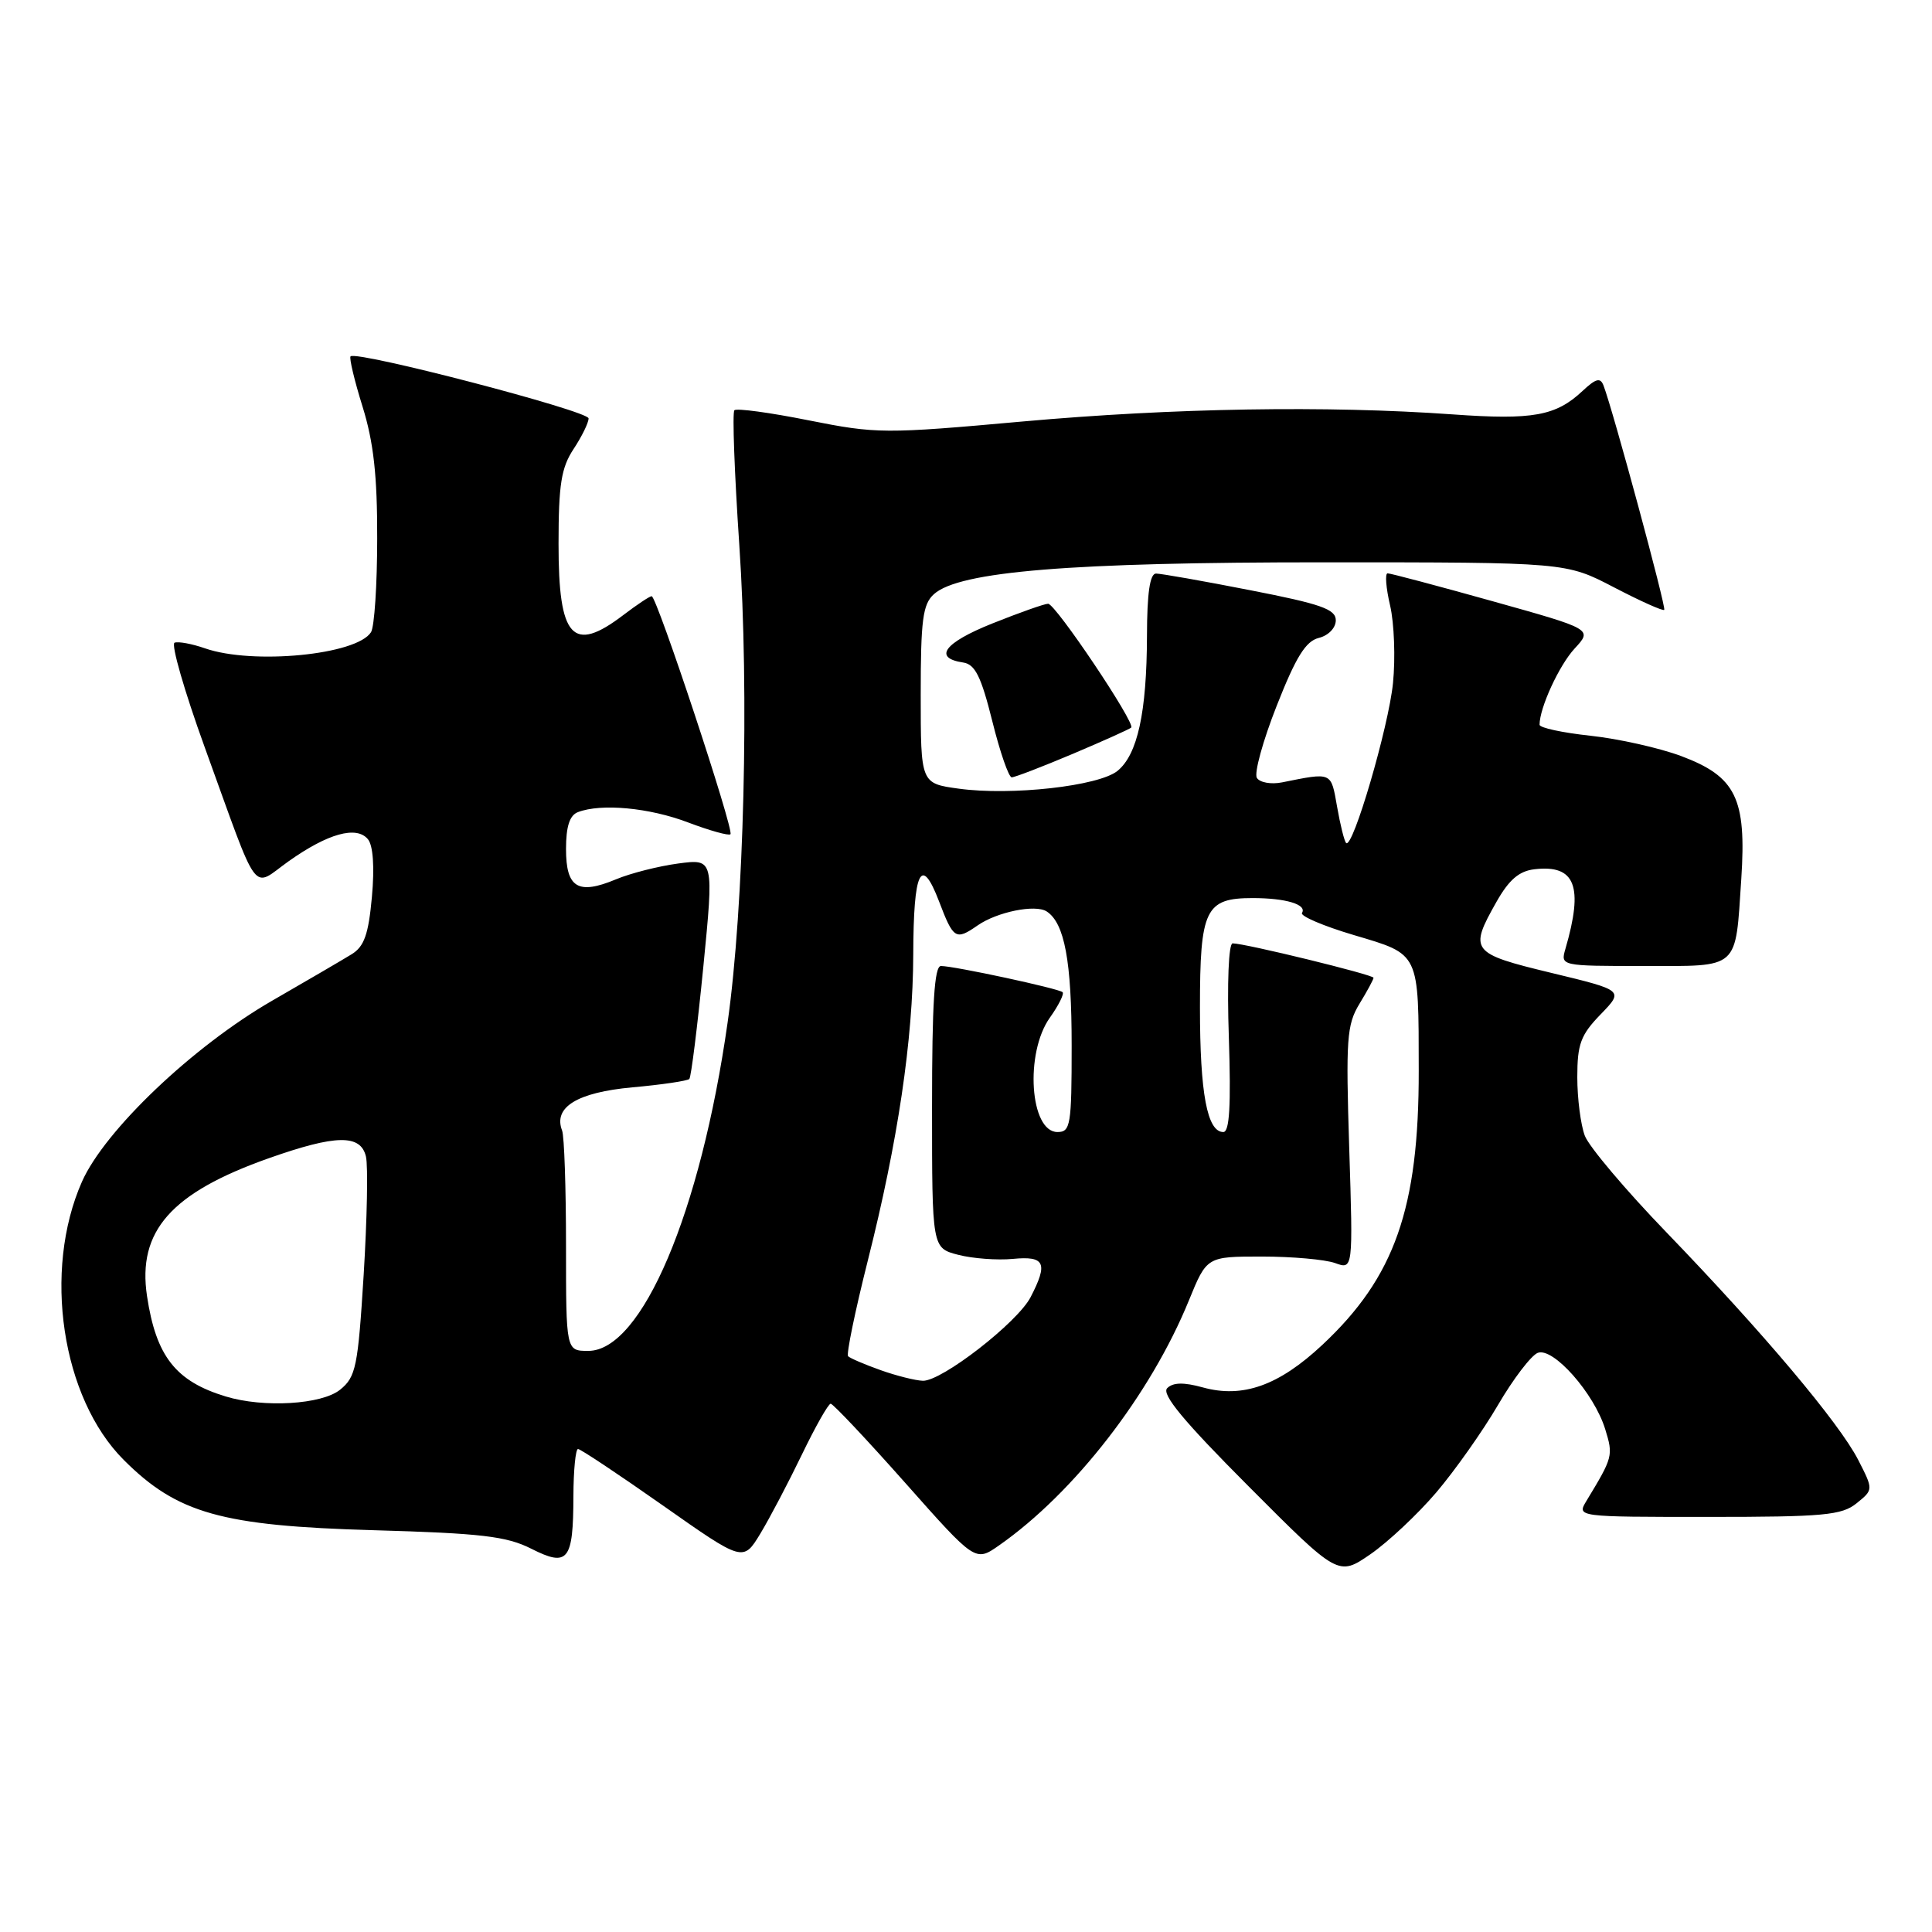 <?xml version="1.0" encoding="UTF-8" standalone="no"?>
<!DOCTYPE svg PUBLIC "-//W3C//DTD SVG 1.1//EN" "http://www.w3.org/Graphics/SVG/1.1/DTD/svg11.dtd" >
<svg xmlns="http://www.w3.org/2000/svg" xmlns:xlink="http://www.w3.org/1999/xlink" version="1.1" viewBox="0 0 256 256">
 <g >
 <path fill="currentColor"
d=" M 190.31 197.76 C 192.77 194.87 196.45 189.66 198.48 186.19 C 200.51 182.71 202.89 179.60 203.76 179.26 C 205.81 178.48 211.24 184.63 212.70 189.38 C 213.78 192.88 213.72 193.09 210.21 198.88 C 208.93 201.00 208.93 201.00 226.35 201.00 C 241.66 201.00 244.05 200.78 246.01 199.19 C 248.24 197.39 248.24 197.39 246.22 193.44 C 243.69 188.52 233.64 176.59 220.83 163.31 C 215.42 157.71 210.55 151.94 210.00 150.50 C 209.45 149.05 209.00 145.56 209.00 142.73 C 209.00 138.35 209.45 137.13 212.09 134.41 C 215.17 131.23 215.17 131.23 205.59 128.92 C 194.89 126.34 194.62 125.99 198.29 119.50 C 199.95 116.57 201.29 115.41 203.34 115.18 C 208.74 114.55 209.85 117.42 207.42 125.75 C 206.77 127.99 206.83 128.00 217.78 128.00 C 230.61 128.00 229.92 128.61 230.73 116.45 C 231.43 105.78 230.02 102.90 222.76 100.18 C 219.86 99.10 214.46 97.89 210.75 97.49 C 207.04 97.09 204.00 96.44 204.00 96.03 C 204.00 93.79 206.59 88.16 208.65 85.93 C 211.02 83.37 211.02 83.37 197.76 79.66 C 190.47 77.62 184.21 75.96 183.86 75.97 C 183.50 75.99 183.65 77.91 184.20 80.25 C 184.74 82.59 184.91 87.20 184.58 90.50 C 184.01 96.29 179.24 112.57 178.37 111.70 C 178.13 111.47 177.59 109.30 177.17 106.89 C 176.35 102.24 176.56 102.33 169.87 103.67 C 168.42 103.96 166.92 103.69 166.54 103.07 C 166.16 102.45 167.34 98.15 169.17 93.52 C 171.71 87.06 173.01 84.96 174.74 84.53 C 176.03 84.21 177.00 83.20 177.00 82.19 C 177.00 80.72 175.03 80.03 165.68 78.21 C 159.46 76.99 153.83 76.00 153.18 76.00 C 152.37 76.00 151.99 78.59 151.98 84.25 C 151.95 94.41 150.73 99.99 148.07 102.15 C 145.58 104.16 133.99 105.46 127.03 104.50 C 122.00 103.81 122.00 103.81 122.00 92.06 C 122.00 82.14 122.27 80.06 123.75 78.73 C 127.09 75.71 141.87 74.50 175.50 74.51 C 207.50 74.51 207.50 74.51 213.85 77.82 C 217.34 79.64 220.35 80.99 220.52 80.81 C 220.81 80.52 213.75 54.42 212.48 51.10 C 212.06 49.99 211.48 50.14 209.72 51.78 C 206.17 55.12 203.13 55.67 192.50 54.91 C 175.79 53.72 155.49 54.06 135.50 55.85 C 117.20 57.50 116.16 57.49 107.17 55.70 C 102.03 54.67 97.60 54.07 97.31 54.36 C 97.02 54.64 97.32 62.67 97.96 72.19 C 99.29 91.78 98.59 120.13 96.41 135.50 C 92.84 160.64 85.05 179.00 77.95 179.00 C 75.00 179.00 75.00 179.00 75.00 165.08 C 75.00 157.43 74.77 150.55 74.48 149.80 C 73.29 146.71 76.48 144.75 83.78 144.08 C 87.70 143.73 91.10 143.22 91.34 142.97 C 91.58 142.71 92.41 136.04 93.19 128.15 C 94.60 113.79 94.60 113.79 89.86 114.42 C 87.25 114.77 83.54 115.71 81.61 116.52 C 76.59 118.61 75.00 117.65 75.00 112.50 C 75.00 109.51 75.48 108.03 76.58 107.61 C 79.66 106.43 86.04 107.02 91.18 108.98 C 94.04 110.06 96.57 110.77 96.79 110.54 C 97.30 110.03 87.03 79.00 86.35 79.00 C 86.08 79.00 84.39 80.13 82.59 81.50 C 75.87 86.62 74.00 84.56 74.01 72.05 C 74.01 64.20 74.37 61.97 76.00 59.50 C 77.09 57.85 77.99 56.02 77.99 55.44 C 78.00 54.45 47.24 46.43 46.45 47.22 C 46.25 47.42 46.96 50.42 48.04 53.88 C 49.50 58.57 50.00 63.03 49.98 71.34 C 49.98 77.48 49.61 83.07 49.16 83.77 C 47.26 86.78 33.50 88.11 27.17 85.91 C 25.45 85.31 23.63 84.97 23.13 85.16 C 22.64 85.35 24.43 91.58 27.12 99.00 C 34.50 119.36 33.25 117.66 38.26 114.11 C 43.44 110.44 47.24 109.38 48.75 111.20 C 49.44 112.03 49.64 114.88 49.28 118.84 C 48.83 123.80 48.26 125.42 46.60 126.44 C 45.45 127.15 40.69 129.93 36.04 132.61 C 25.54 138.67 13.87 149.79 10.86 156.58 C 5.64 168.39 8.16 185.22 16.40 193.45 C 23.49 200.54 29.35 202.19 49.50 202.76 C 63.79 203.17 67.12 203.56 70.39 205.21 C 75.27 207.68 75.96 206.82 75.98 198.25 C 75.99 194.81 76.27 192.00 76.59 192.00 C 76.92 192.00 81.98 195.37 87.83 199.48 C 98.47 206.96 98.47 206.96 100.74 203.23 C 101.98 201.18 104.46 196.46 106.25 192.75 C 108.04 189.04 109.76 186.00 110.07 186.00 C 110.38 186.00 114.83 190.72 119.94 196.48 C 129.24 206.97 129.24 206.97 132.37 204.78 C 142.36 197.80 152.47 184.75 157.54 172.30 C 159.91 166.50 159.91 166.50 167.20 166.50 C 171.22 166.50 175.58 166.89 176.90 167.36 C 179.29 168.23 179.29 168.23 178.78 152.16 C 178.32 137.69 178.45 135.79 180.13 133.02 C 181.16 131.33 182.00 129.78 182.00 129.56 C 182.00 129.16 164.98 125.00 163.33 125.00 C 162.80 125.00 162.58 130.24 162.83 137.50 C 163.12 146.47 162.92 150.00 162.10 150.00 C 159.96 150.00 159.00 144.90 159.00 133.51 C 159.00 120.48 159.71 119.00 165.99 119.00 C 170.37 119.00 173.21 119.85 172.52 120.97 C 172.26 121.38 175.37 122.71 179.42 123.91 C 188.17 126.51 187.97 126.08 187.99 141.86 C 188.01 160.12 184.81 169.23 175.22 178.20 C 169.45 183.60 164.67 185.30 159.38 183.84 C 156.85 183.14 155.43 183.17 154.66 183.94 C 153.87 184.73 156.82 188.30 165.45 196.95 C 177.33 208.87 177.33 208.87 181.58 205.95 C 183.91 204.34 187.84 200.66 190.31 197.76 Z  M 142.15 99.89 C 146.19 98.18 149.68 96.61 149.89 96.41 C 150.50 95.85 139.86 80.00 138.88 80.00 C 138.41 80.00 135.07 81.18 131.47 82.62 C 125.10 85.17 123.60 87.19 127.64 87.79 C 129.21 88.03 130.01 89.65 131.48 95.54 C 132.50 99.65 133.66 103.00 134.06 103.00 C 134.46 103.00 138.10 101.60 142.15 99.89 Z  M 29.91 185.04 C 23.28 183.03 20.68 179.72 19.48 171.74 C 18.19 163.11 22.68 158.04 35.65 153.46 C 44.52 150.33 47.79 150.28 48.49 153.25 C 48.78 154.49 48.64 161.53 48.19 168.89 C 47.43 181.13 47.16 182.45 45.07 184.14 C 42.64 186.11 34.94 186.57 29.91 185.04 Z  M 116.68 181.55 C 114.57 180.80 112.64 179.97 112.38 179.71 C 112.12 179.45 113.30 173.75 114.99 167.03 C 118.98 151.23 120.98 137.74 121.01 126.50 C 121.04 115.32 122.05 113.23 124.43 119.44 C 126.33 124.44 126.64 124.64 129.53 122.63 C 132.11 120.83 137.19 119.80 138.69 120.77 C 141.06 122.31 142.00 127.36 142.00 138.57 C 142.00 149.10 141.85 150.00 140.12 150.00 C 136.47 150.00 135.77 139.54 139.11 134.85 C 140.27 133.22 141.03 131.70 140.80 131.47 C 140.32 130.99 126.44 128.00 124.68 128.00 C 123.81 128.00 123.50 132.96 123.50 146.69 C 123.50 165.37 123.50 165.37 126.97 166.27 C 128.87 166.76 132.13 167.01 134.22 166.81 C 138.46 166.40 138.90 167.36 136.56 171.88 C 134.82 175.24 124.80 183.02 122.29 182.96 C 121.31 182.93 118.78 182.30 116.68 181.55 Z "/>
</g>
</svg>